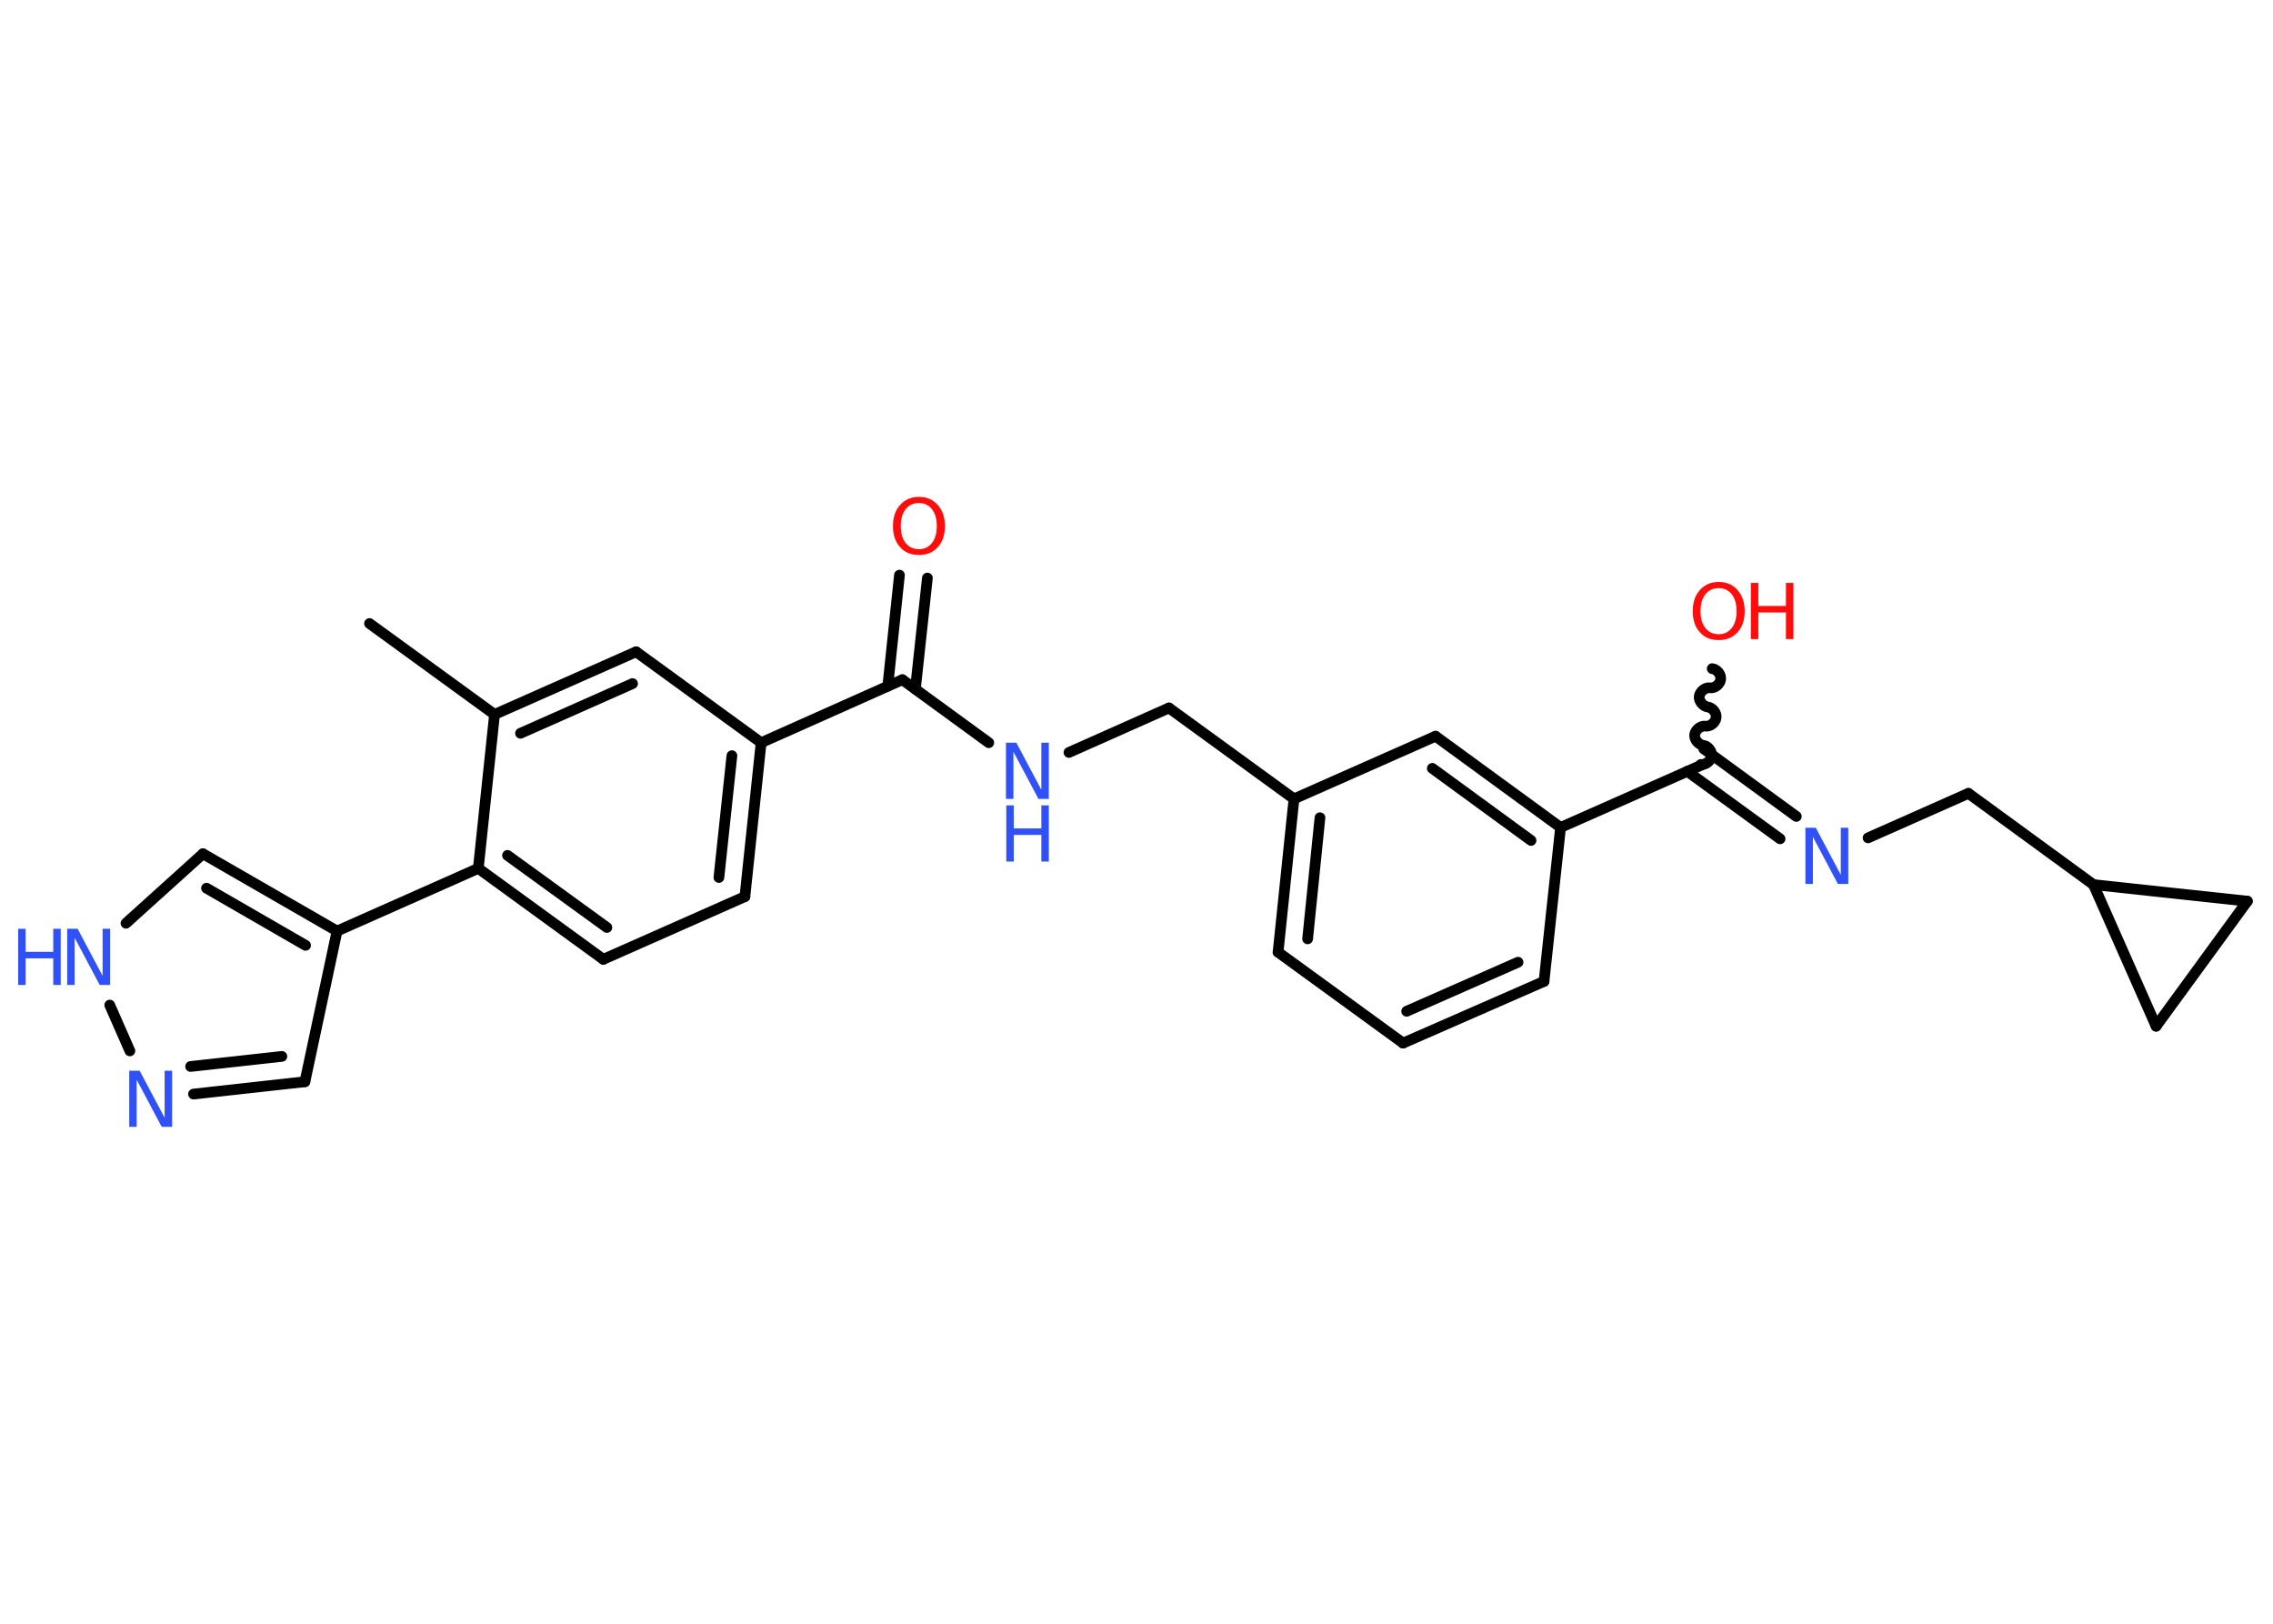 <?xml version='1.0' encoding='UTF-8'?>
<!DOCTYPE svg PUBLIC "-//W3C//DTD SVG 1.1//EN" "http://www.w3.org/Graphics/SVG/1.1/DTD/svg11.dtd">
<svg version='1.2' xmlns='http://www.w3.org/2000/svg' xmlns:xlink='http://www.w3.org/1999/xlink' width='70.0mm' height='50.0mm' viewBox='0 0 70.0 50.0'>
  <desc>Generated by the Chemistry Development Kit (http://github.com/cdk)</desc>
  <g stroke-linecap='round' stroke-linejoin='round' stroke='#000000' stroke-width='.33' fill='#3050F8'>
    <rect x='.0' y='.0' width='70.0' height='50.0' fill='#FFFFFF' stroke='none'/>
    <g id='mol1' class='mol'>
      <line id='mol1bnd1' class='bond' x1='11.38' y1='19.2' x2='15.23' y2='22.0'/>
      <g id='mol1bnd2' class='bond'>
        <line x1='19.59' y1='20.07' x2='15.23' y2='22.0'/>
        <line x1='19.48' y1='21.05' x2='16.03' y2='22.58'/>
      </g>
      <line id='mol1bnd3' class='bond' x1='19.59' y1='20.07' x2='23.44' y2='22.87'/>
      <line id='mol1bnd4' class='bond' x1='23.44' y1='22.87' x2='27.79' y2='20.93'/>
      <g id='mol1bnd5' class='bond'>
        <line x1='27.34' y1='21.13' x2='27.7' y2='17.71'/>
        <line x1='28.19' y1='21.22' x2='28.56' y2='17.8'/>
      </g>
      <line id='mol1bnd6' class='bond' x1='27.79' y1='20.93' x2='30.45' y2='22.87'/>
      <line id='mol1bnd7' class='bond' x1='32.92' y1='23.17' x2='36.0' y2='21.8'/>
      <line id='mol1bnd8' class='bond' x1='36.0' y1='21.8' x2='39.85' y2='24.6'/>
      <g id='mol1bnd9' class='bond'>
        <line x1='39.85' y1='24.6' x2='39.36' y2='29.32'/>
        <line x1='40.65' y1='25.18' x2='40.27' y2='28.91'/>
      </g>
      <line id='mol1bnd10' class='bond' x1='39.36' y1='29.32' x2='43.21' y2='32.12'/>
      <g id='mol1bnd11' class='bond'>
        <line x1='43.21' y1='32.12' x2='47.55' y2='30.22'/>
        <line x1='43.32' y1='31.14' x2='46.75' y2='29.63'/>
      </g>
      <line id='mol1bnd12' class='bond' x1='47.55' y1='30.22' x2='48.06' y2='25.48'/>
      <line id='mol1bnd13' class='bond' x1='48.06' y1='25.48' x2='52.42' y2='23.55'/>
      <path id='mol1bnd14' class='bond' d='M52.73 20.59c.15 .02 .28 .18 .26 .33c-.02 .15 -.18 .28 -.33 .26c-.15 -.02 -.31 .12 -.33 .26c-.02 .15 .12 .31 .26 .33c.15 .02 .28 .18 .26 .33c-.02 .15 -.18 .28 -.33 .26c-.15 -.02 -.31 .12 -.33 .26c-.02 .15 .12 .31 .26 .33c.15 .02 .28 .18 .26 .33c-.02 .15 -.18 .28 -.33 .26' fill='none' stroke='#000000' stroke-width='.33'/>
      <g id='mol1bnd15' class='bond'>
        <line x1='52.47' y1='23.06' x2='55.32' y2='25.14'/>
        <line x1='51.96' y1='23.75' x2='54.82' y2='25.83'/>
      </g>
      <line id='mol1bnd16' class='bond' x1='57.53' y1='25.8' x2='60.62' y2='24.43'/>
      <line id='mol1bnd17' class='bond' x1='60.62' y1='24.43' x2='64.47' y2='27.24'/>
      <line id='mol1bnd18' class='bond' x1='64.47' y1='27.24' x2='69.21' y2='27.75'/>
      <line id='mol1bnd19' class='bond' x1='69.21' y1='27.75' x2='66.4' y2='31.6'/>
      <line id='mol1bnd20' class='bond' x1='64.47' y1='27.24' x2='66.4' y2='31.6'/>
      <g id='mol1bnd21' class='bond'>
        <line x1='48.06' y1='25.48' x2='44.21' y2='22.67'/>
        <line x1='47.15' y1='25.88' x2='44.11' y2='23.66'/>
      </g>
      <line id='mol1bnd22' class='bond' x1='39.85' y1='24.6' x2='44.21' y2='22.67'/>
      <g id='mol1bnd23' class='bond'>
        <line x1='22.94' y1='27.61' x2='23.44' y2='22.87'/>
        <line x1='22.14' y1='27.02' x2='22.54' y2='23.27'/>
      </g>
      <line id='mol1bnd24' class='bond' x1='22.94' y1='27.61' x2='18.58' y2='29.54'/>
      <g id='mol1bnd25' class='bond'>
        <line x1='14.73' y1='26.74' x2='18.58' y2='29.54'/>
        <line x1='15.63' y1='26.34' x2='18.69' y2='28.56'/>
      </g>
      <line id='mol1bnd26' class='bond' x1='15.23' y1='22.0' x2='14.73' y2='26.74'/>
      <line id='mol1bnd27' class='bond' x1='14.73' y1='26.74' x2='10.38' y2='28.67'/>
      <line id='mol1bnd28' class='bond' x1='10.38' y1='28.67' x2='9.39' y2='33.31'/>
      <g id='mol1bnd29' class='bond'>
        <line x1='5.96' y1='33.69' x2='9.39' y2='33.31'/>
        <line x1='5.87' y1='32.84' x2='8.68' y2='32.53'/>
      </g>
      <line id='mol1bnd30' class='bond' x1='4.0' y1='32.36' x2='3.38' y2='30.95'/>
      <line id='mol1bnd31' class='bond' x1='3.88' y1='28.43' x2='6.25' y2='26.29'/>
      <g id='mol1bnd32' class='bond'>
        <line x1='10.38' y1='28.67' x2='6.25' y2='26.29'/>
        <line x1='9.41' y1='29.11' x2='6.36' y2='27.35'/>
      </g>
      <path id='mol1atm6' class='atom' d='M28.3 15.49q-.26 .0 -.41 .19q-.15 .19 -.15 .52q.0 .33 .15 .52q.15 .19 .41 .19q.25 .0 .4 -.19q.15 -.19 .15 -.52q.0 -.33 -.15 -.52q-.15 -.19 -.4 -.19zM28.3 15.3q.36 .0 .58 .25q.22 .25 .22 .65q.0 .41 -.22 .65q-.22 .24 -.58 .24q-.37 .0 -.58 -.24q-.22 -.24 -.22 -.65q.0 -.41 .22 -.65q.22 -.25 .58 -.25z' stroke='none' fill='#FF0D0D'/>
      <g id='mol1atm7' class='atom'>
        <path d='M30.99 22.87h.31l.77 1.45v-1.45h.23v1.73h-.32l-.77 -1.45v1.45h-.23v-1.73z' stroke='none'/>
        <path d='M30.99 24.8h.23v.71h.85v-.71h.23v1.73h-.23v-.82h-.85v.82h-.23v-1.73z' stroke='none'/>
      </g>
      <g id='mol1atm15' class='atom'>
        <path d='M52.93 18.11q-.26 .0 -.41 .19q-.15 .19 -.15 .52q.0 .33 .15 .52q.15 .19 .41 .19q.25 .0 .4 -.19q.15 -.19 .15 -.52q.0 -.33 -.15 -.52q-.15 -.19 -.4 -.19zM52.93 17.92q.36 .0 .58 .25q.22 .25 .22 .65q.0 .41 -.22 .65q-.22 .24 -.58 .24q-.37 .0 -.58 -.24q-.22 -.24 -.22 -.65q.0 -.41 .22 -.65q.22 -.25 .58 -.25z' stroke='none' fill='#FF0D0D'/>
        <path d='M53.92 17.95h.23v.71h.85v-.71h.23v1.73h-.23v-.82h-.85v.82h-.23v-1.73z' stroke='none' fill='#FF0D0D'/>
      </g>
      <path id='mol1atm16' class='atom' d='M55.61 25.49h.31l.77 1.45v-1.45h.23v1.73h-.32l-.77 -1.45v1.45h-.23v-1.73z' stroke='none'/>
      <path id='mol1atm27' class='atom' d='M3.99 32.97h.31l.77 1.45v-1.45h.23v1.73h-.32l-.77 -1.45v1.45h-.23v-1.73z' stroke='none'/>
      <g id='mol1atm28' class='atom'>
        <path d='M2.08 28.6h.31l.77 1.45v-1.45h.23v1.73h-.32l-.77 -1.45v1.45h-.23v-1.73z' stroke='none'/>
        <path d='M.56 28.6h.23v.71h.85v-.71h.23v1.73h-.23v-.82h-.85v.82h-.23v-1.73z' stroke='none'/>
      </g>
    </g>
  </g>
</svg>
